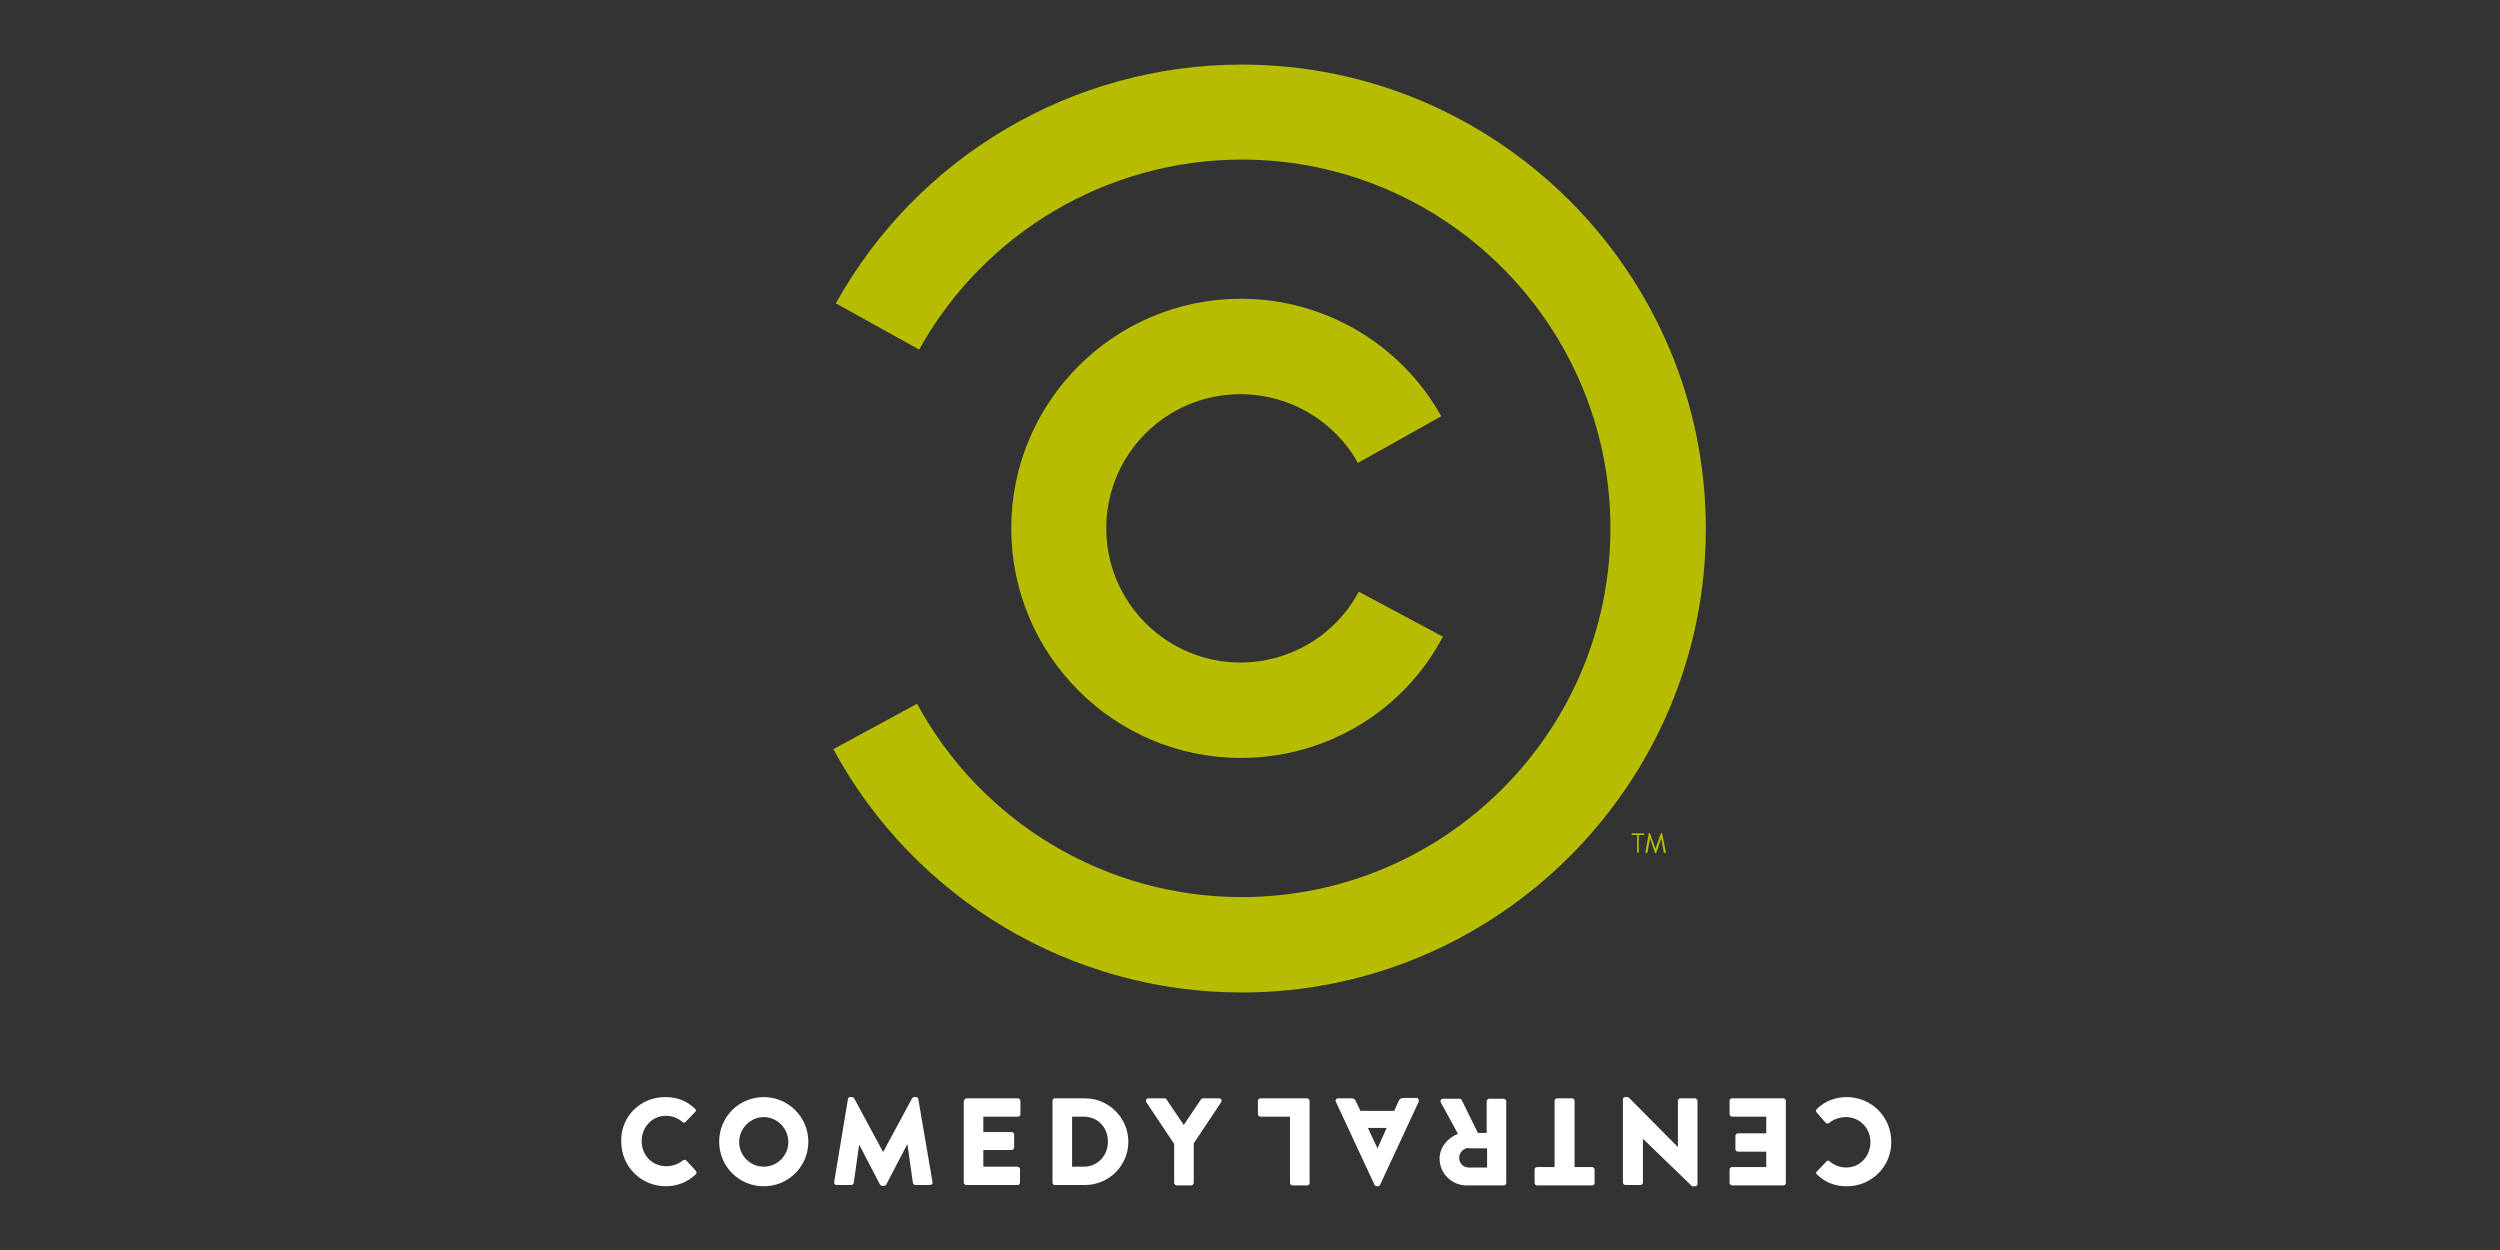 <?xml version="1.0" encoding="utf-8"?>
<!-- Generator: Adobe Illustrator 18.1.0, SVG Export Plug-In . SVG Version: 6.00 Build 0)  -->
<svg version="1.1" xmlns="http://www.w3.org/2000/svg" xmlns:xlink="http://www.w3.org/1999/xlink" x="0px" y="0px"
	 viewBox="0 0 600 300" enable-background="new 0 0 600 300" xml:space="preserve">
<rect x="0" y="0" width="600" height="300" fill="#333333" stroke="none"/>
<g id="tv_land_-_red" display="none">
	<g display="inline">
		<polygon fill="#DC4643" points="249.3,92 251.7,73.1 82.4,85.5 64.3,220.6 177.8,212.5 229,208.8 174.9,234.5 522.3,210.1 
			540,71.2 		"/>
		<polygon fill="#FFFFFF" points="177.8,212.5 174.9,234.5 229,208.8 		"/>
		<g>
			<g>
				<path fill="#FFFFFF" d="M247.7,206.5l13.6-97.2l22.5-1.6l-10.9,77.7l27.4-1.9l-2.7,19.4L247.7,206.5z"/>
				<path fill="#FFFFFF" d="M302.7,202.6l34.5-98.6l27.1-1.9l7.2,95.7l-22.7,1.6l-0.5-18.7l-17.6,1.2l-5.3,19.1L302.7,202.6z
					 M348.3,120.6l-0.3,0l-12.6,44l13-0.9L348.3,120.6z"/>
				<path fill="#FFFFFF" d="M403.3,141.6l-0.3,0.3l-5.5,54l-21.3,1.5l13.6-97.2l23.1-1.6l9.8,53.1l0.4,0l5.4-54.1l21.3-1.5
					l-13.6,97.2l-23,1.6L403.3,141.6z"/>
				<path fill="#FFFFFF" d="M443,192.7l13.6-97.2l24.4-1.7c8.2-0.6,18-1,24.6,2.8c8,4.6,8,13.9,6.7,23.3l-6,43.1
					c-1.5,9.7-5.4,17.1-12.5,21.7c-6.4,4.3-13.7,5.5-20.5,5.9L443,192.7z M467.9,173.6c14.9,0,15.9-6.3,17.3-19.2l4.4-31.7
					c1.5-11.4-2.1-11.8-13.1-11.3L467.9,173.6z"/>
			</g>
			<path fill="#FFFFFF" d="M98.2,103.3l58.2-4.1l-2.7,19.4l-18.1,1.3l-10.9,77.7l-22.5,1.6l10.9-77.7l-17.6,1.2L98.2,103.3z"/>
			<path fill="#FFFFFF" d="M168.4,194.5l-7.2-95.7l22.5-1.6l2,67.3l0.3,0l21-69l22.5-1.6l-34.5,98.6L168.4,194.5z"/>
		</g>
	</g>
</g>
<g id="tv_land_-_gold" display="none">
	<g display="inline">
		<polygon fill="#F6AF18" points="247.4,89.3 249.8,70.6 81.9,82.9 63.9,216.8 176.5,208.8 227.3,205.2 173.6,230.6 518.2,206.4 
			535.7,68.7 		"/>
		<g>
			<polygon fill="#FFFFFF" points="176.5,208.8 173.6,230.6 227.3,205.2 			"/>
			<g>
				<g>
					<path fill="#FFFFFF" d="M245.8,202.8l13.5-96.4l22.3-1.6L270.8,182l27.2-1.9l-2.7,19.3L245.8,202.8z"/>
					<path fill="#FFFFFF" d="M300.4,199l34.2-97.8l26.8-1.9l7.2,94.9l-22.5,1.6l-0.5-18.5l-17.5,1.2l-5.3,18.9L300.4,199z
						 M345.6,117.7l-0.3,0l-12.5,43.6l12.9-0.9L345.6,117.7z"/>
					<path fill="#FFFFFF" d="M400.1,138.5l-0.3,0.3l-5.5,53.6l-21.1,1.5l13.5-96.4l22.9-1.6l9.7,52.6l0.4,0l5.4-53.7l21.1-1.5
						l-13.5,96.4l-22.8,1.6L400.1,138.5z"/>
					<path fill="#FFFFFF" d="M439.5,189.1L453,92.8l24.2-1.7c8.1-0.6,17.8-1,24.4,2.7c7.9,4.5,8,13.8,6.7,23.1l-6,42.8
						c-1.5,9.6-5.4,16.9-12.4,21.5c-6.4,4.3-13.5,5.4-20.4,5.9L439.5,189.1z M464.2,170.2c14.8,0,15.8-6.2,17.2-19l4.4-31.5
						c1.5-11.3-2.1-11.7-13-11.2L464.2,170.2z"/>
				</g>
				<path fill="#FFFFFF" d="M97.6,100.5l57.7-4.1l-2.7,19.3l-18,1.3L123.8,194l-22.3,1.6l10.8-77.1l-17.5,1.2L97.6,100.5z"/>
				<path fill="#FFFFFF" d="M167.2,191l-7.2-94.9l22.3-1.6l1.9,66.8l0.3,0l20.8-68.4l22.3-1.6l-34.2,97.8L167.2,191z"/>
			</g>
		</g>
	</g>
</g>
<g id="tvland_-_seagreen" display="none">
	<g display="inline">
		<polygon fill="#67B9B1" points="249,88.6 251.3,69.9 83.4,82.3 65.4,216.3 178,208.2 228.8,204.6 175.1,230 519.8,205.8 
			537.3,68.1 		"/>
		<polygon fill="#FFFFFF" points="178,208.2 175.1,230 228.8,204.6 		"/>
		<g>
			<g>
				<path fill="#FFFFFF" d="M247.4,202.2l13.5-96.4l22.3-1.6l-10.8,77.1l27.2-1.9l-2.7,19.3L247.4,202.2z"/>
				<path fill="#FFFFFF" d="M302,198.4l34.2-97.9l26.8-1.9l7.2,94.9l-22.5,1.6l-0.5-18.5l-17.5,1.2l-5.3,19L302,198.4z M347.2,117.1
					l-0.3,0l-12.5,43.6l12.9-0.9L347.2,117.1z"/>
				<path fill="#FFFFFF" d="M401.7,137.9l-0.3,0.3l-5.5,53.6l-21.1,1.5l13.5-96.4l22.9-1.6l9.7,52.6l0.4,0l5.4-53.7l21.1-1.5
					L434.3,189l-22.8,1.6L401.7,137.9z"/>
				<path fill="#FFFFFF" d="M441.1,188.6l13.5-96.4l24.2-1.7c8.1-0.6,17.8-1,24.4,2.7c7.9,4.5,8,13.8,6.7,23.1l-6,42.8
					c-1.5,9.6-5.4,16.9-12.4,21.5c-6.4,4.3-13.5,5.4-20.4,5.9L441.1,188.6z M465.8,169.6c14.8,0,15.8-6.2,17.2-19l4.4-31.5
					c1.5-11.3-2.1-11.7-13-11.2L465.8,169.6z"/>
			</g>
			<path fill="#FFFFFF" d="M99.1,99.9l57.7-4.1l-2.7,19.3l-18,1.3l-10.8,77.1L103,195l10.8-77.1l-17.5,1.2L99.1,99.9z"/>
			<path fill="#FFFFFF" d="M168.8,190.4l-7.2-94.9l22.3-1.6l1.9,66.8l0.3,0l20.9-68.4l22.3-1.6L195,188.5L168.8,190.4z"/>
		</g>
	</g>
</g>
<g id="spike_-_white" display="none">
	<g display="inline">
		<polygon fill="#FFFFFF" points="520,102.8 522.9,102.8 522.9,111 525.1,111 525.1,102.8 528,102.8 528,100.8 520,100.9 		"/>
		<polygon fill="#FFFFFF" points="540.8,100.8 537.5,100.8 535.1,107.4 535.1,107.4 532.8,100.8 529.4,100.8 529.4,111 531.6,111 
			531.6,103.2 531.6,103.2 534.2,111 535.9,111 538.6,103.2 538.6,103.2 538.6,111 540.8,111 		"/>
		<path fill="#FFFFFF" d="M247.7,98.4c-10.8,0-18,3.6-21.5,6.4c-1.1,0.7-1.8,1.5-3.7,3.7v-7.5h-36.9v46.4
			c-3.5-20.1-20.2-26.2-27.4-28.5c-12.8-4.3-25-6-29.5-6.8c-3.5-0.6-11.2-2.1-14.5-4.1c-1.8-1.3-3.3-3.6-3.3-6
			c0-4.5,4.4-6.6,5.1-6.9c3.9-1.7,8.8-1.7,9.7-1.7c9.7,0,22.8,2.1,30.3,9.2c1.1,0.9,2,2.1,3.7,4.3l24.3-23.5
			c-2.7-2.8-4.9-5.1-8.4-7.6c-18.5-13.9-41.8-14.3-48.4-14.3c-5,0-39.3-0.4-52.5,24.4c-4.6,8.4-4.8,16.5-4.8,20.1
			c-0.2,14.4,7.2,23.3,11.2,26.8c6.2,5.6,15.8,10.1,33.6,13.7c11.6,2.4,19.8,3.6,24.4,5.2c3.8,1.3,5.3,3,6.2,4.9
			c0.2,0.6,0.9,1.7,0.9,3.2c0,6.6-8.1,10.1-19.6,10.1c-9,0-22.6-2.8-29.9-9.4c-1.8-1.5-3.5-3.6-6.2-8.1l-26.9,26
			c2.7,3.1,5.5,5.8,9.3,8.7c15.4,11.8,33.4,15,52.3,15c5.5,0,27.3,0.4,44-12.2c4.9-3.7,13.9-12.1,16.4-26.9V247l37.1-38.1v-18.9
			c1.1,2.1,3,4.1,4.3,5c2,1.4,3.8,2.6,5.9,3.4l55.7-58C286,117.4,273.7,98.4,247.7,98.4z M244.2,170.5c-3.1,1.8-5.7,2-7.3,2
			c-1.3,0-3.7,0-6.6-1.6c-7.3-4-7.9-13.5-7.9-20.7c0-7.4,0.4-16.8,8.1-20.9c2.9-1.6,5.9-1.8,7.3-1.8c1.8,0,6.8,0.7,10.1,5
			c3.7,4.9,4,12.3,4,18C251.9,157.4,251,166.4,244.2,170.5z"/>
		<polygon fill="#FFFFFF" points="326.5,100.3 288.7,139.9 288.7,198.2 326.5,198.2 		"/>
		<path fill="#FFFFFF" d="M307.6,100c10.4,0,18.9-8.6,18.9-19.3c0-10.7-8.5-19.3-18.9-19.3c-10.4,0-18.9,8.6-18.9,19.3
			C288.7,91.4,297.2,100,307.6,100z"/>
		<polygon fill="#FFFFFF" points="372.6,171 382.5,161.2 403,198.2 446.1,198.2 435,179.9 433.6,177.5 408.3,136.1 444.5,101.1 
			398.4,101.1 372.6,128.8 372.6,52.7 334.8,92 334.8,198.2 372.6,198.2 		"/>
		<path fill="#FFFFFF" d="M524.1,131.3c-1.9-6.3-5.3-12.4-9.7-17.3c-13.2-14.6-31.9-15.5-38-15.5c-5.1,0-23.2,0.9-36.3,13.7
			c-5.3,5.2-13.9,17.1-13.9,36.4c0,9.8,2.4,19.3,6.9,27.3l1.4,2.3c4.8,7.5,11.7,13.6,20.6,17.3c6.9,2.9,14.1,4,21.7,4
			c7.6,0,14.8-1.1,21.7-4C512,189.9,521,178.5,525,165h-32.7c-1.7,3.7-5.5,8.5-13.7,8.4l-0.1-0.1c-9.7,0.2-14.2-6.7-15.4-10.3
			c-0.9-2.9-0.9-7.2-0.9-7.2h64.6C526.8,147.4,526.6,139.5,524.1,131.3z M462.6,136.2c0.3-2,1.2-9.5,7.9-12.6
			c1.1-0.5,3.8-1.3,6.6-1.4c2.8,0,9.5,1.1,12,8.8c0.7,2.3,0.7,4.1,0.9,5.2H462.6z"/>
	</g>
</g>
<g id="vh1_-_blue" display="none">
	<g display="inline">
		<path fill="#39A7C2" d="M380.6,130.8c-1.7,0-3-1.4-3-3.1V76.1c0-1.7-1.4-3.1-3.1-3.1h-43c-1.7,0-3.1,1.4-3.1,3.1v51.7
			c0,1.7-1.4,3.1-3.1,3.1h-41.7c-1.7,0-3.1,1.4-3.1,3v43c0,1.7,1.4,3.1,3.1,3.1h41.7c1.7,0,3.1,1.4,3.1,3.1v51.7
			c0,1.7,1.4,3.1,3.1,3.1h43c1.7,0,3.1-1.4,3.1-3.1V183c0-1.7,1.4-3.1,3.1-3.1h41.7c1.7,0,3-1.4,3-3.1v-46.1H380.6z"/>
		<path fill="#62E6F3" d="M499.1,73H460c-2.3,0-4.2,0.8-5.6,1.8l-26.6,19.9c-1.4,0.9-2.5,2.7-2.5,4.8v17.4v13.9H450
			c1.7,0,3.1,1.4,3.1,3v100.8c0,1.7,1.4,3.1,3.1,3.1h43c1.7,0,3-1.4,3-3.1V76.1C502.2,74.4,500.8,73,499.1,73"/>
		<path fill="#62E6F3" d="M282.5,73h-93.9c-1.7,0-3.5,1.3-3.9,2.9l-25.6,83c-0.1,0.4-0.6,0.8-1.1,0.8c-0.5,0-0.9-0.3-1.1-0.8
			l-25.6-83c-0.5-1.6-2.3-2.9-4-2.9H81.8c-1.7,0-2.6,1.3-2,2.9l56.9,159c0.5,1.6,2.4,2.9,4.1,2.9h34.4c1.7,0,3.5-1.3,4.1-2.9
			l55-153.5c0.2-0.5,0.6-0.8,1.1-0.8c0.5,0,1.1,0.5,1.1,1v153.1c0,1.7,1.4,3.1,3.1,3.1h43c1.7,0,3.1-1.4,3.1-3.1V76.1
			C285.6,74.4,284.3,73,282.5,73"/>
	</g>
</g>
<g id="vh1_-_purple" display="none">
	<g display="inline">
		<path fill="#68009C" d="M402.6,121.9c-1.9,0-3.4-1.6-3.4-3.5V60.1c0-1.9-1.6-3.4-3.5-3.4h-48.6c-1.9,0-3.5,1.5-3.5,3.4v58.3
			c0,1.9-1.5,3.5-3.4,3.5h-47.1c-1.9,0-3.5,1.6-3.5,3.4v48.6c0,1.9,1.6,3.5,3.5,3.5h47.1c1.9,0,3.4,1.5,3.4,3.5v58.3
			c0,1.9,1.6,3.5,3.5,3.5h48.5c1.9,0,3.5-1.6,3.5-3.5v-58.3c0-1.9,1.5-3.5,3.5-3.5h47.1c1.9,0,3.4-1.5,3.4-3.5v-52H402.6z"/>
		<path fill="#8B00C3" d="M536.4,56.7h-44.2c-2.6,0-4.7,0.9-6.3,2l-30,22.5c-1.5,1.1-2.8,3-2.8,5.4v19.6v15.7h27.8
			c1.9,0,3.5,1.6,3.5,3.4v113.8c0,1.9,1.6,3.5,3.5,3.5h48.6c1.9,0,3.4-1.6,3.4-3.5V60.1C539.9,58.2,538.3,56.7,536.4,56.7"/>
		<path fill="#8B00C3" d="M292,56.7H186c-1.9,0-3.9,1.5-4.5,3.3l-28.9,93.7c-0.2,0.5-0.6,0.8-1.2,0.8c-0.5,0-1-0.4-1.2-0.8
			l-28.9-93.7c-0.6-1.8-2.6-3.3-4.5-3.3H65.4c-1.9,0-2.9,1.5-2.3,3.2l64.2,179.5c0.6,1.8,2.7,3.3,4.6,3.3h38.8c1.9,0,4-1.5,4.6-3.3
			l62-173.3c0.2-0.5,0.7-0.9,1.2-0.9c0.6,0,1.3,0.6,1.3,1.2v172.8c0,1.9,1.5,3.5,3.5,3.5H292c1.9,0,3.5-1.6,3.5-3.5V60.1
			C295.4,58.2,293.9,56.7,292,56.7"/>
	</g>
</g>
<g id="vh1_-_green" display="none">
	<g display="inline">
		<path fill="#30B317" d="M398.5,122.7c-1.8,0-3.3-1.5-3.3-3.3V63.1c0-1.8-1.5-3.3-3.3-3.3H345c-1.8,0-3.3,1.5-3.3,3.3v56.3
			c0,1.8-1.5,3.3-3.3,3.3h-45.5c-1.8,0-3.3,1.5-3.3,3.3v46.9c0,1.9,1.5,3.3,3.3,3.3h45.5c1.9,0,3.3,1.5,3.3,3.4V236
			c0,1.8,1.5,3.3,3.3,3.3h46.8c1.9,0,3.4-1.5,3.4-3.3v-56.3c0-1.9,1.5-3.4,3.3-3.4H444c1.8,0,3.3-1.5,3.3-3.3v-50.2H398.5z"/>
		<path fill="#2AE130" d="M527.7,59.7h-42.6c-2.6,0-4.6,0.8-6.1,1.9l-29,21.7c-1.5,1-2.7,2.9-2.7,5.2v18.9v15.2h26.8
			c1.8,0,3.3,1.5,3.3,3.3V236c0,1.8,1.5,3.3,3.4,3.3h46.9c1.8,0,3.3-1.5,3.3-3.3V63.1C531,61.2,529.5,59.7,527.7,59.7"/>
		<path fill="#2AE130" d="M291.6,59.7H189.3c-1.8,0-3.8,1.4-4.3,3.2L157,153.3c-0.2,0.5-0.6,0.8-1.2,0.8c-0.5,0-1-0.3-1.2-0.8
			l-27.9-90.4c-0.5-1.7-2.5-3.2-4.3-3.2H72.9c-1.8,0-2.8,1.4-2.2,3.1l62,173.3c0.6,1.7,2.6,3.2,4.5,3.2h37.5c1.8,0,3.9-1.4,4.4-3.2
			L239,68.8c0.2-0.5,0.6-0.9,1.2-0.9c0.6,0,1.2,0.6,1.2,1.1V236c0,1.8,1.5,3.3,3.4,3.3h46.9c1.9,0,3.3-1.5,3.3-3.3V63.1
			C295,61.2,293.5,59.7,291.6,59.7"/>
	</g>
</g>
<g id="comedy_-_pink" display="none">
	<path display="inline" fill="#F95C52" d="M296.6,228.7c-36.7,0-70.3-20-87.8-52.3l18-9.8c13.9,25.6,40.6,41.6,69.8,41.6
		c43.7,0,79.3-35.6,79.3-79.3c0-43.7-35.6-79.3-79.3-79.3c-28.8,0-55.3,15.6-69.3,40.8l-17.9-10c17.6-31.7,51.1-51.4,87.3-51.4
		c55,0,99.8,44.8,99.8,99.8C396.4,183.9,351.6,228.7,296.6,228.7"/>
	<path display="inline" fill="#F95C52" d="M296.4,178.2c-27.2,0-49.3-22.1-49.3-49.4c0-27.2,22.1-49.4,49.3-49.4
		c17.9,0,34.4,9.7,43.1,25.3l-17.9,10c-5.1-9.1-14.8-14.8-25.2-14.8c-15.9,0-28.8,12.9-28.8,28.9c0,15.9,12.9,28.9,28.8,28.9
		c10.7,0,20.4-5.8,25.4-15.2l18.1,9.7C331.3,168.3,314.6,178.2,296.4,178.2"/>
	<path display="inline" fill="#FFFFFF" d="M172.6,251.2c2.7,0,4.6,0.8,6.4,2.5c0.2,0.2,0.2,0.5,0,0.7l-2.1,2.2
		c-0.2,0.2-0.5,0.2-0.7,0c-1-0.9-2.3-1.4-3.6-1.4c-3,0-5.2,2.5-5.2,5.5c0,2.9,2.2,5.4,5.2,5.4c1.2,0,2.6-0.5,3.6-1.3
		c0.2-0.2,0.5-0.2,0.7,0l2.1,2.2c0.2,0.2,0.2,0.5,0,0.7c-1.8,1.8-4.1,2.6-6.5,2.6c-5.3,0-9.6-4.2-9.6-9.6
		C163,255.5,167.3,251.2,172.6,251.2"/>
	<path display="inline" fill="#FFFFFF" d="M193.8,251.2c5.3,0,9.6,4.3,9.6,9.6c0,5.3-4.3,9.6-9.6,9.6c-5.3,0-9.5-4.2-9.5-9.6
		C184.3,255.5,188.5,251.2,193.8,251.2 M193.8,266.1c2.9,0,5.3-2.4,5.3-5.3c0-2.9-2.4-5.3-5.3-5.3c-2.9,0-5.3,2.4-5.3,5.3
		C188.5,263.7,190.9,266.1,193.8,266.1"/>
	<path display="inline" fill="#FFFFFF" d="M211.9,251.6c0-0.2,0.3-0.4,0.5-0.4h0.4c0.1,0,0.4,0.1,0.4,0.3l6.2,11.5h0.1l6.2-11.5
		c0.1-0.2,0.3-0.3,0.4-0.3h0.4c0.2,0,0.5,0.2,0.5,0.4l3,17.9c0.1,0.4-0.2,0.6-0.5,0.6h-3.1c-0.2,0-0.5-0.2-0.5-0.4l-1.2-8.2h0
		l-4.5,8.6c-0.1,0.2-0.3,0.3-0.5,0.3h-0.5c-0.2,0-0.4-0.1-0.5-0.3l-4.5-8.6h0l-1.2,8.2c0,0.2-0.2,0.4-0.5,0.4h-3.1
		c-0.3,0-0.6-0.2-0.5-0.6L211.9,251.6z"/>
	<path display="inline" fill="#FFFFFF" d="M236.9,252c0-0.3,0.2-0.5,0.5-0.5h11c0.3,0,0.5,0.2,0.5,0.5v2.9c0,0.3-0.2,0.5-0.5,0.5
		H241v3.3h6.1c0.3,0,0.5,0.2,0.5,0.5v2.9c0,0.3-0.2,0.5-0.5,0.5H241v3.6h7.4c0.3,0,0.5,0.2,0.5,0.5v2.9c0,0.3-0.2,0.5-0.5,0.5h-11
		c-0.3,0-0.5-0.2-0.5-0.5V252z"/>
	<path display="inline" fill="#FFFFFF" d="M255.9,252c0-0.3,0.2-0.5,0.5-0.5h6.5c5.1,0,9.3,4.2,9.3,9.3c0,5.2-4.2,9.3-9.3,9.3h-6.5
		c-0.3,0-0.5-0.2-0.5-0.5V252z M262.6,266.1c3,0,5.2-2.4,5.2-5.4c0-3-2.2-5.4-5.2-5.4h-2.5v10.8H262.6z"/>
	<path display="inline" fill="#FFFFFF" d="M282,261.1l-5.9-8.9c-0.2-0.4,0-0.8,0.4-0.8h3.5c0.2,0,0.3,0.1,0.4,0.2l3.7,5.5l3.7-5.5
		c0.1-0.1,0.2-0.2,0.4-0.2h3.5c0.4,0,0.6,0.4,0.4,0.8l-6,8.9v8.5c0,0.3-0.2,0.5-0.5,0.5h-3.2c-0.3,0-0.5-0.2-0.5-0.5V261.1z"/>
	<path display="inline" fill="#FFFFFF" d="M426.7,270.3c-2.7,0-4.6-0.8-6.4-2.5c-0.2-0.2-0.2-0.5,0-0.7l2.1-2.2
		c0.2-0.2,0.5-0.2,0.7,0c1,0.9,2.3,1.4,3.6,1.4c3,0,5.2-2.5,5.2-5.5c0-3-2.2-5.4-5.2-5.4c-1.3,0-2.6,0.4-3.6,1.3
		c-0.2,0.2-0.5,0.2-0.7,0l-2.1-2.2c-0.2-0.2-0.2-0.5,0-0.7c1.8-1.7,4.1-2.6,6.5-2.6c5.3,0,9.6,4.2,9.6,9.6
		C436.3,266.1,432,270.3,426.7,270.3"/>
	<path display="inline" fill="#FFFFFF" d="M413.6,269.6c0,0.3-0.2,0.5-0.5,0.5h-11c-0.3,0-0.5-0.2-0.5-0.5v-2.9
		c0-0.3,0.2-0.5,0.5-0.5h7.4v-3.3h-6.1c-0.3,0-0.5-0.2-0.5-0.5v-2.9c0-0.3,0.2-0.5,0.5-0.5h6.1v-3.6h-7.4c-0.3,0-0.5-0.2-0.5-0.5
		V252c0-0.3,0.2-0.5,0.5-0.5h11c0.3,0,0.5,0.2,0.5,0.5V269.6z"/>
	<path display="inline" fill="#FFFFFF" d="M394.6,269.9c0,0.3-0.2,0.5-0.5,0.5h-0.7l-10.6-10.2h0v9.4c0,0.3-0.2,0.5-0.5,0.5h-3.2
		c-0.3,0-0.5-0.2-0.5-0.5v-17.9c0-0.3,0.2-0.5,0.5-0.5h0.4c0.1,0,0.3,0.1,0.3,0.1l10.5,10.6h0v-9.9c0-0.3,0.2-0.5,0.5-0.5h3.2
		c0.3,0,0.5,0.2,0.5,0.5L394.6,269.9z"/>
	<path display="inline" fill="#FFFFFF" d="M368.1,266.2h3.8c0.3,0,0.5,0.2,0.5,0.5v2.9c0,0.3-0.2,0.5-0.5,0.5h-11.8
		c-0.3,0-0.5-0.2-0.5-0.5v-2.9c0-0.3,0.2-0.5,0.5-0.5h3.8V252c0-0.3,0.2-0.5,0.5-0.5h3.2c0.3,0,0.5,0.2,0.5,0.5V266.2z"/>
	<path display="inline" fill="#FFFFFF" d="M353.5,269.6c0,0.3-0.2,0.5-0.5,0.5h-8c-3.2,0-5.8-2.6-5.8-5.7c0-2.4,1.6-4.4,3.9-5.3
		l-3.6-6.7c-0.2-0.4,0-0.8,0.5-0.8h3.5c0.2,0,0.4,0.1,0.4,0.2l3.5,7.1h1.8V252c0-0.3,0.2-0.5,0.5-0.5h3.2c0.3,0,0.5,0.2,0.5,0.5
		V269.6z M345.4,262.1c-1.1,0-2,1-2,2.1c0,1.1,0.9,2,2,2h3.9v-4.2H345.4z"/>
	<path display="inline" fill="#FFFFFF" d="M334.6,252.1l-8.3,17.9c-0.1,0.2-0.3,0.3-0.5,0.3h-0.3c-0.2,0-0.4-0.1-0.5-0.3l-8.3-17.9
		c-0.2-0.4,0.1-0.7,0.5-0.7h2.9c0.5,0,0.7,0.2,0.9,0.7l1,2.1h7.2l1-2.1c0.1-0.3,0.4-0.6,1-0.6h2.9
		C334.6,251.5,334.8,251.8,334.6,252.1 M323.7,257.8l2,4.4h0l2-4.4H323.7z"/>
	<path display="inline" fill="#FFFFFF" d="M311.2,269.6c0,0.3-0.2,0.5-0.5,0.5h-3.2c-0.3,0-0.5-0.2-0.5-0.5v-14.2h-6.3
		c-0.3,0-0.5-0.2-0.5-0.5V252c0-0.3,0.2-0.5,0.5-0.5h10c0.3,0,0.5,0.2,0.5,0.5V269.6z"/>
	<path display="inline" fill="#F95C52" d="M381.6,198.5c0,0.1,0.1,0.1,0.1,0.1h0.2c0.1,0,0.1-0.1,0.1-0.1v-3.7h1
		c0.1,0,0.1-0.1,0.1-0.1v-0.2c0-0.1,0-0.1-0.1-0.1h-2.5c-0.1,0-0.1,0.1-0.1,0.1v0.2c0,0.1,0,0.1,0.1,0.1h1V198.5z M383.4,198.5
		c0,0.1,0,0.1,0.1,0.1h0.2c0,0,0.1,0,0.1-0.1l0.5-3.1h0l1.1,3.1c0,0,0.1,0.1,0.1,0.1h0.1c0,0,0.1,0,0.1-0.1l1.1-3.1h0l0.5,3.1
		c0,0,0.1,0.1,0.1,0.1h0.2c0.1,0,0.1-0.1,0.1-0.1l-0.8-4c0-0.1-0.1-0.1-0.1-0.1H387c0,0-0.1,0-0.1,0.1l-1.2,3.3h0l-1.2-3.3
		c0,0-0.1-0.1-0.1-0.1h-0.1c0,0-0.1,0-0.1,0.1L383.4,198.5z"/>
</g>
<g id="comedy_-_yellow">
	<path fill="#B6BD00" d="M298,238.2c-40.9,0-78.5-22.4-98-58.4l20.1-10.9c15.5,28.6,45.4,46.4,77.9,46.4c48.8,0,88.5-39.7,88.5-88.5
		c0-48.8-39.7-88.5-88.5-88.5c-32.1,0-61.8,17.5-77.4,45.6l-20-11.1c19.7-35.4,57-57.3,97.4-57.3c61.4,0,111.4,50,111.4,111.4
		C409.4,188.2,359.4,238.2,298,238.2"/>
	<path fill="#B6BD00" d="M297.8,181.9c-30.4,0-55.1-24.7-55.1-55.1c0-30.4,24.7-55.1,55.1-55.1c20,0,38.4,10.8,48.1,28.2l-20,11.2
		c-5.7-10.2-16.5-16.5-28.2-16.5c-17.8,0-32.2,14.4-32.2,32.2c0,17.8,14.5,32.2,32.2,32.2c11.9,0,22.8-6.5,28.4-17l20.2,10.8
		C336.8,170.8,318.2,181.9,297.8,181.9"/>
	<path fill="#FFFFFF" d="M159.6,263.3c3,0,5.2,0.9,7.2,2.8c0.3,0.2,0.3,0.6,0,0.8l-2.3,2.4c-0.2,0.2-0.5,0.2-0.7,0
		c-1.1-1-2.5-1.5-4-1.5c-3.4,0-5.8,2.8-5.8,6.1c0,3.3,2.5,6,5.9,6c1.4,0,2.9-0.5,4-1.4c0.2-0.2,0.6-0.2,0.8,0l2.3,2.5
		c0.2,0.2,0.2,0.6,0,0.8c-2,2-4.6,2.9-7.2,2.9c-5.9,0-10.7-4.7-10.7-10.7C148.9,268.1,153.6,263.3,159.6,263.3"/>
	<path fill="#FFFFFF" d="M183.3,263.3c5.9,0,10.7,4.8,10.7,10.7c0,5.9-4.7,10.7-10.7,10.7c-5.9,0-10.7-4.7-10.7-10.7
		C172.6,268.1,177.3,263.3,183.3,263.3 M183.3,280c3.3,0,5.9-2.7,5.9-5.9c0-3.3-2.7-6-5.9-6c-3.2,0-5.9,2.7-5.9,6
		C177.4,277.3,180,280,183.3,280"/>
	<path fill="#FFFFFF" d="M203.5,263.8c0-0.3,0.3-0.5,0.5-0.5h0.5c0.1,0,0.4,0.1,0.5,0.3l6.9,12.8h0.1l6.9-12.8
		c0.1-0.2,0.4-0.3,0.5-0.3h0.5c0.2,0,0.5,0.2,0.5,0.5l3.4,19.9c0.1,0.4-0.2,0.7-0.6,0.7h-3.5c-0.3,0-0.5-0.2-0.6-0.5l-1.3-9.2h-0.1
		l-5,9.6c-0.1,0.2-0.4,0.3-0.5,0.3h-0.5c-0.2,0-0.4-0.2-0.5-0.3l-5-9.6h0l-1.3,9.2c0,0.2-0.3,0.5-0.6,0.5h-3.5
		c-0.4,0-0.6-0.3-0.6-0.7L203.5,263.8z"/>
	<path fill="#FFFFFF" d="M231.4,264.2c0-0.3,0.2-0.6,0.6-0.6h12.3c0.3,0,0.6,0.3,0.6,0.6v3.2c0,0.3-0.2,0.6-0.6,0.6H236v3.7h6.8
		c0.3,0,0.6,0.3,0.6,0.5v3.2c0,0.3-0.3,0.6-0.6,0.6H236v4h8.2c0.3,0,0.6,0.3,0.6,0.6v3.2c0,0.3-0.2,0.6-0.6,0.6h-12.3
		c-0.3,0-0.6-0.3-0.6-0.6V264.2z"/>
	<path fill="#FFFFFF" d="M252.6,264.2c0-0.3,0.2-0.6,0.5-0.6h7.3c5.7,0,10.4,4.7,10.4,10.4c0,5.8-4.7,10.4-10.4,10.4h-7.3
		c-0.3,0-0.5-0.3-0.5-0.6V264.2z M260.1,280c3.4,0,5.8-2.7,5.8-6c0-3.4-2.4-6-5.8-6h-2.8v12H260.1z"/>
	<path fill="#FFFFFF" d="M281.7,274.4l-6.6-9.9c-0.2-0.4,0-0.9,0.5-0.9h3.9c0.2,0,0.4,0.1,0.5,0.3l4.1,6.1l4.1-6.1
		c0.1-0.1,0.2-0.3,0.5-0.3h3.9c0.5,0,0.7,0.5,0.5,0.9l-6.6,9.9v9.5c0,0.3-0.3,0.6-0.6,0.6h-3.5c-0.3,0-0.6-0.3-0.6-0.6V274.4z"/>
	<path fill="#FFFFFF" d="M443.3,284.7c-3,0-5.2-0.9-7.2-2.8c-0.3-0.2-0.3-0.6,0-0.8l2.3-2.4c0.2-0.2,0.5-0.2,0.7,0
		c1.1,1,2.6,1.5,4,1.5c3.4,0,5.8-2.8,5.8-6.1c0-3.3-2.5-6-5.9-6c-1.4,0-2.9,0.5-4,1.4c-0.2,0.2-0.6,0.2-0.8,0L436,267
		c-0.2-0.2-0.2-0.6,0-0.8c2-2,4.6-2.9,7.2-2.9c5.9,0,10.7,4.7,10.7,10.7C454,279.9,449.2,284.7,443.3,284.7"/>
	<path fill="#FFFFFF" d="M428.6,283.9c0,0.3-0.2,0.6-0.6,0.6h-12.3c-0.3,0-0.6-0.3-0.6-0.6v-3.2c0-0.3,0.2-0.6,0.6-0.6h8.2v-3.7
		h-6.8c-0.3,0-0.6-0.3-0.6-0.6v-3.2c0-0.3,0.3-0.6,0.6-0.6h6.8v-4h-8.2c-0.3,0-0.6-0.3-0.6-0.6v-3.2c0-0.3,0.2-0.6,0.6-0.6h12.3
		c0.3,0,0.6,0.3,0.6,0.6V283.9z"/>
	<path fill="#FFFFFF" d="M407.4,284.2c0,0.3-0.3,0.5-0.6,0.5h-0.7l-11.8-11.4h0v10.5c0,0.3-0.2,0.6-0.6,0.6h-3.6
		c-0.3,0-0.6-0.3-0.6-0.6v-20c0-0.3,0.3-0.5,0.6-0.5h0.5c0.1,0,0.3,0.1,0.4,0.2l11.7,11.8h0v-11.1c0-0.3,0.2-0.6,0.6-0.6h3.5
		c0.3,0,0.6,0.3,0.6,0.6L407.4,284.2z"/>
	<path fill="#FFFFFF" d="M377.9,280.1h4.2c0.3,0,0.6,0.3,0.6,0.6v3.2c0,0.3-0.2,0.6-0.6,0.6h-13.2c-0.3,0-0.6-0.3-0.6-0.6v-3.2
		c0-0.3,0.2-0.6,0.6-0.6h4.2v-15.9c0-0.3,0.3-0.6,0.6-0.6h3.6c0.3,0,0.6,0.3,0.6,0.6V280.1z"/>
	<path fill="#FFFFFF" d="M361.5,283.9c0,0.3-0.2,0.6-0.6,0.6h-8.9c-3.6,0-6.5-2.9-6.5-6.4c0-2.7,1.8-4.9,4.4-6l-4.1-7.5
		c-0.2-0.4,0-0.9,0.5-0.9h4c0.2,0,0.4,0.1,0.5,0.3l3.9,7.9h2.1v-7.6c0-0.3,0.3-0.6,0.6-0.6h3.5c0.3,0,0.6,0.3,0.6,0.6V283.9z
		 M352.5,275.5c-1.2,0-2.3,1.1-2.3,2.4c0,1.3,1,2.3,2.3,2.3h4.4v-4.6H352.5z"/>
	<path fill="#FFFFFF" d="M340.5,264.4l-9.3,20c-0.1,0.2-0.3,0.3-0.5,0.3h-0.3c-0.2,0-0.4-0.2-0.5-0.3l-9.3-20
		c-0.2-0.4,0.1-0.8,0.5-0.8h3.3c0.5,0,0.8,0.2,1,0.7l1.1,2.3h8.1l1.1-2.4c0.2-0.4,0.5-0.7,1.1-0.7h3.3
		C340.4,263.6,340.6,264,340.5,264.4 M328.3,270.7l2.3,4.9h0l2.2-4.9H328.3z"/>
	<path fill="#FFFFFF" d="M314.3,283.9c0,0.3-0.2,0.6-0.6,0.6h-3.5c-0.3,0-0.6-0.3-0.6-0.6V268h-7.1c-0.3,0-0.6-0.3-0.6-0.6v-3.2
		c0-0.3,0.2-0.6,0.6-0.6h11.2c0.3,0,0.6,0.3,0.6,0.6V283.9z"/>
	<path fill="#B6BD00" d="M392.8,204.5c0,0.1,0.1,0.1,0.1,0.1h0.3c0.1,0,0.1-0.1,0.1-0.1v-4.1h1.2c0.1,0,0.1-0.1,0.1-0.1v-0.2
		c0-0.1-0.1-0.1-0.1-0.1h-2.8c-0.1,0-0.1,0.1-0.1,0.1v0.2c0,0.1,0,0.1,0.1,0.1h1.2V204.5z M394.9,204.5c0,0.1,0,0.2,0.1,0.2h0.3
		c0.1,0,0.1,0,0.1-0.1l0.6-3.4h0l1.2,3.5c0,0,0.1,0.1,0.1,0.1h0.1c0,0,0.1,0,0.1-0.1l1.2-3.5h0l0.6,3.4c0,0,0.1,0.1,0.1,0.1h0.3
		c0.1,0,0.1-0.1,0.1-0.2l-0.9-4.5c0-0.1-0.1-0.1-0.1-0.1h-0.1c0,0-0.1,0-0.1,0.1l-1.3,3.7h0l-1.3-3.7c0,0-0.1-0.1-0.1-0.1h-0.1
		c0,0-0.1,0-0.1,0.1L394.9,204.5z"/>
</g>
<g id="bet_-_white" display="none">
	<path display="inline" fill="#FFFFFF" d="M541.9,124h-60.5l-18.6-58.6L444.2,124h-60.6l49.1,35.1l-18.8,57.1l48.9-35.4l48.9,35.4
		l-18.8-57.1L541.9,124z M440.3,65.3H258.8c-16.5,0-26.5,2.3-34.7,7.2C217.4,76.8,211,82.7,206,90c-3.4,4.8-6.2,9.8-8.3,15.1
		c0-0.1,0-0.1,0-0.2c0-19.7-12.7-35.6-30.6-38.3c-4.8-0.7-12.7-1.4-18.6-1.4H63.2v151.1h83.6c21.7,0,31.3-2.5,39.4-10
		c7.5-6.8,11.3-17.4,11.3-29.9c0-0.3,0-0.7,0-1c6.2,17.7,17.3,30.5,31.7,35.7c10.2,3.6,23.3,5.2,42.1,5.2H306v-38.8h-25.1
		c-30.2-0.1-40.1,2.7-45.3-19.3H306v-34.1l-70.5,0c0,0,3.5-20,24.4-20c6.2,0,10.3,0,21.2,0h48.2v112.3h43.8V104.1h55.1L440.3,65.3z
		 M100.2,104.2h47.3c11.7,0,11.1,9.8,11.1,9.8c0,10.3-11.2,9.8-11.2,9.8h-47.3V104.2z M158.8,167.8c0,10.3-11.2,9.8-11.2,9.8h-47.3
		V158h47.3C159.4,158,158.8,167.8,158.8,167.8z M175.7,140.9c7-2.9,13-8.8,16.9-16.2c-0.6,4.6-0.9,9.5-0.9,14.8
		c0,5.9,0.4,11.5,1.2,16.9C189.3,149.8,183.6,144.5,175.7,140.9z"/>
</g>
<g id="cmt_-_dkblue" display="none">
	<g display="inline">
		<g>
			<g>
				<g>
					<path fill="#0076A2" d="M383.6,68.3v16.3l-1.1,0.3c0,0-4.2,1.2-4.4,1.2c-4.5,0.8-7.2,7.4-7.2,17.6V194
						c0,11.2,2.3,16.7,7.6,17.6l5.4,1.5v16.3h-60.4v-16.4l1.2-0.3c0,0,5.8-1.2,5.8-1.2c5.3-1.1,7.5-6.4,7.5-17.6c0,0,0-69.7,0-82.6
						c-4.4,12.8-40.3,117.9-40.3,117.9H289c0,0-35.4-104.9-39.8-117.8c0,13,0,82.5,0,82.5c0,11.2,2.3,16.5,7.5,17.6l7.1,1.4v16.4
						h-47.6v-16.3l1.1-0.3c0,0,4.4-1.2,4.5-1.2c5-0.9,7.2-6.3,7.2-17.6v-90.3c0-10.2-2.7-16.8-7.4-17.6l-5.5-1.5V68.3h58.6
						c0,0,24.6,73.7,27.3,81.7c2.6-8,26.1-81.7,26.1-81.7H383.6z"/>
					<path fill="#0076A2" d="M146.3,66.6c8,0,15.1,1.5,22.2,4.7c4.6,2.3,9.4,3.9,12,3.9c1.2,0,2.7,0,2.7-6.1v-1.5h21.1v52.5H174
						v-1.5c0-23.5-3.1-33.3-22.4-33.3c-15.6,0-22.8,7.9-22.8,25v71.2c0,9.4,2.1,31.2,21.3,31.2c16.6,0,24-10.6,24-34.3v-1.5h30.4
						v1.5c0,24.3-14.5,52.7-55.2,52.7c-43.8,0-59.4-33-59.4-61.2v-47.3C89.9,95.4,112.5,66.6,146.3,66.6z"/>
					<path fill="#0076A2" d="M510.1,68.3V120h-18.7v-3.6c0-13.6-3.6-28.1-13.9-28.1c-6.4,0-9.6,7.1-9.6,21.6V194
						c0,11.4,2.3,16.6,7.7,17.6l0.1,0l5.2,1.5v16.3h-59v-16.3l1.1-0.3c0,0,4.4-1.2,4.5-1.2c5.2-0.9,7.5-6.3,7.5-17.6v-84.1
						c0-14.6-3.1-21.6-9.6-21.6c-10.2,0-13.9,14.5-13.9,28.1v3.6h-18.7V68.3H510.1z"/>
				</g>
			</g>
		</g>
	</g>
</g>
<g id="cmt_-_ltbrown" display="none">
	<g display="inline">
		<g>
			<g>
				<g>
					<path fill="#A39382" d="M381.2,72.7v15.5l-1.1,0.3c0,0-4,1.1-4.2,1.2c-4.3,0.8-6.9,7-6.9,16.8v86c0,10.7,2.2,15.9,7.3,16.8
						l5.1,1.4v15.5H324v-15.6l1.2-0.2c0,0,5.6-1.1,5.5-1.1c5-1.1,7.2-6.1,7.2-16.8c0,0,0-66.4,0-78.6
						c-4.2,12.2-38.3,112.2-38.3,112.2h-8.4c0,0-33.7-99.8-37.9-112.1c0,12.4,0,78.6,0,78.6c0,10.7,2.2,15.7,7.2,16.8l6.7,1.4v15.6
						h-45.3v-15.6l1.1-0.3c0,0,4.2-1.1,4.3-1.2c4.8-0.9,6.9-6,6.9-16.7v-86c0-9.7-2.6-16-7-16.8l-5.3-1.4V72.7h55.8
						c0,0,23.4,70.2,26,77.8c2.4-7.7,24.8-77.8,24.8-77.8H381.2z"/>
					<path fill="#A39382" d="M155.3,71.2c7.6,0,14.3,1.4,21.1,4.5c4.4,2.2,9,3.7,11.5,3.7c1.1,0,2.6,0,2.6-5.8v-1.5h20.1v50h-28.9
						v-1.5c0-22.4-3-31.7-21.4-31.7c-14.8,0-21.7,7.6-21.7,23.8v67.8c0,8.9,2,29.7,20.3,29.7c15.8,0,22.8-10.1,22.8-32.7V176h28.9
						v1.4c0,23.1-13.8,50.1-52.5,50.1c-41.7,0-56.5-31.4-56.5-58.3v-45C101.6,98.6,123.2,71.2,155.3,71.2z"/>
					<path fill="#A39382" d="M501.7,72.7V122h-17.8v-3.4c0-12.9-3.5-26.7-13.2-26.7c-6.1,0-9.1,6.7-9.1,20.6v80.1
						c0,10.8,2.2,15.8,7.4,16.7l0.1,0l5,1.5v15.5h-56.2v-15.6l1.1-0.3c0,0,4.2-1.1,4.3-1.2c4.9-0.9,7.1-6,7.1-16.7v-80.1
						c0-13.9-3-20.6-9.1-20.6c-9.7,0-13.2,13.8-13.2,26.7v3.4h-17.8V72.7H501.7z"/>
				</g>
			</g>
		</g>
	</g>
</g>
<g id="centric_-_color" display="none">
	<g display="inline">
		<g>
			<g>
				<path fill="#FFFFFF" d="M320.9,236.7v-16.3h-8.5v43.9c0,6,1.5,10.9,4.5,14.3c3,3.5,7.4,5.2,13,5.2c5,0,7.6-0.1,7.6-0.1v-7.3
					c0,0-5.1,0-5.5,0c-3.7,0-6.4-1-8.3-3c-1.9-2-2.8-5-2.8-9v-20.7h16.6v-6.9H320.9z"/>
			</g>
			<rect x="376.2" y="235.6" fill="#FFFFFF" width="8.5" height="48"/>
			<path fill="#FFFFFF" d="M380.4,220.4c-2.3,0-4.2,1.9-4.2,4.2s1.9,4.2,4.2,4.2c2.3,0,4.2-1.9,4.2-4.2S382.7,220.4,380.4,220.4z"/>
			<path fill="#FFFFFF" d="M201,273.7c-3.1,2.6-7.1,4.2-11.4,4.2c-9.8,0-17.7-7.9-17.7-17.7c0-9.8,7.9-17.7,17.7-17.7
				c4.4,0,8.3,1.6,11.4,4.2l5-5c-4.4-3.9-10.1-6.2-16.4-6.2c-13.7,0-24.8,11.1-24.8,24.8c0,13.7,11.1,24.8,24.8,24.8
				c6.3,0,12.1-2.4,16.4-6.2L201,273.7z"/>
			<path fill="#FFFFFF" d="M428,273.7c-3.1,2.6-7.1,4.2-11.4,4.2c-9.8,0-17.7-7.9-17.7-17.7c0-9.8,8-17.7,17.7-17.7
				c4.4,0,8.3,1.6,11.4,4.2l5-5c-4.4-3.9-10.1-6.2-16.4-6.2c-13.7,0-24.8,11.1-24.8,24.8c0,13.7,11.1,24.8,24.8,24.8
				c6.3,0,12.1-2.4,16.4-6.2L428,273.7z"/>
			<path fill="#FFFFFF" d="M245.8,271.9c-3,3.6-8.3,5.9-13.2,5.9c-8.3,0-15.1-6.5-16.4-15h40.2c0.1-0.9,0.2-1.8,0.2-2.7
				c0-13.7-10.7-24.8-24-24.8c-13.2,0-24,11.1-24,24.8c0,13.7,10.7,24.8,24,24.8c9.1,0,17.8-5.3,21.9-13H245.8z M232.7,242.4
				c8.1,0,14.8,6.2,16.3,14.4h-32.5C217.9,248.6,224.6,242.4,232.7,242.4z"/>
			<path fill="#FFFFFF" d="M232.7,260.2"/>
			<path fill="#FFFFFF" d="M299.9,240.8c-3.2-3.6-7.6-5.5-12.9-5.5c-0.2,0-0.5,0-0.7,0c-8.7,0-14.4,5.6-15.1,8.3c0-1.7,0-4.4,0-4.4
				v-2.6h-7.9v46.9h8.5h0.1v-27.8c0-3.5,1.2-6.7,3.5-9c2.3-2.4,5.5-3.7,9-3.7c5.8,0,8.7,2.8,10.2,5.2c1.6,2.6,1.9,5.5,1.9,7.5v27.8
				h6.8h1.5v-27.8C304.9,249.7,303.2,244.5,299.9,240.8z"/>
			<path fill="#FFFFFF" d="M369.4,235.5v8.1c-0.3,0-0.7,0-1,0c-4.8,0-8.5,1.4-11.1,4.2c-3.5,3.7-4,8.8-4,12.9v23h-8.5v-47h7.9v2.8
				v4.7C352.7,244.2,355.3,235.5,369.4,235.5z"/>
		</g>
		<g>
			<path fill="#34B9E2" d="M367.3,39l-34.4,30.1l-1.4-1.5l34.2-30c-1.3-1.2-2.5-2.3-3.9-3.4l-33.8,29.6l-1.3-1.5l33.5-29.4
				c-1.3-1.1-2.7-2.1-4.2-3.2l-32.8,28.7l-1.4-1.5l32.4-28.4c-0.9-0.6-1.8-1.2-2.7-1.8c-0.6-0.4-1.2-0.7-1.8-1.1L318.7,53l-1.3-1.5
				l30.8-27c-1.6-0.9-3.2-1.8-4.8-2.6l-29.3,25.7l-1.4-1.5L341.2,21c-1.7-0.8-3.5-1.5-5.2-2.2l-26.8,23.5l-1.4-1.5l26-22.8
				c-1.9-0.7-3.8-1.3-5.7-1.8l-23.7,20.8l-1.4-1.5l22.7-19.9c-2.1-0.5-4.2-1-6.3-1.3l-19.8,17.4l-1.4-1.5l18.5-16.3
				c-2.3-0.3-4.6-0.6-6.9-0.7l-15,13.2l-1.4-1.5L307,12.9c-0.8,0.2-8.5,2-19.3,10.2l35.8,40.4c4.8,2.4,9.1,5.7,12.7,9.5l34.6-30.3
				C369.7,41.4,368.5,40.2,367.3,39z"/>
			<path fill="#34B9E2" d="M257.1,104.4c0-24.6,19.3-44.6,43.6-45.8c-0.7,0-1.5-0.1-2.2-0.1c-12.9,0-21.5-11.4-24.6-22.7
				c-4.8,5.3-9.7,11.7-14.8,19.6c-28.9,45.6-47.9,42.7-47.9,42.7s1.6,26.8,39.2,46.2l0.3,0.3l-4.5,4.5l-4-4l-7.1,4.8h9.5l-5.9,5.9
				l-5-5l-7,4.7c0.4,0.6,0.9,1.3,1.3,1.9h7.8l-4.4,4.4c13.1,16.3,37.3,34.3,72.5,34.3c8.2,0,18.5-1.6,27.5-4.5l-57.8-52.3
				C263.4,131.1,257.1,118.5,257.1,104.4z M258.7,149.9l-4.8,4.8l-4.8-4.8H258.7z M238.6,167.8l-2.7-2.8h5.5L238.6,167.8z
				 M246,173.3l-0.7-0.7h1.4L246,173.3z M246.3,161.4l-3.9-3.9h7.9L246.3,161.4z M253.5,166.8l-1.8-1.8h3.5L253.5,166.8z
				 M261.1,173.5l-0.8-0.8h1.6L261.1,173.5z M261.1,160.6l-3.1-3.1h6.2L261.1,160.6z M268.7,166.1l-1.1-1.1h2.2L268.7,166.1z"/>
			<path fill="#F180A2" d="M302.9,58.6c13.1,0,25,5.5,33.3,14.4c0,0,0,0,0,0l0,0l-51.8-58.5c-15.3,3.1-30,10.1-42.5,21.2
				c-19,16.8-29.4,39.7-30.8,63.2l45.8,2.8c0,0,0.1-0.1,0.1-0.1C258.6,77.6,278.6,58.6,302.9,58.6z"/>
			<g>
				<path fill="#122348" d="M336.3,73C336.3,73,336.3,73,336.3,73L336.3,73l-7.4-8.4c-0.4,0.5-0.8,0.9-1.1,1.4
					C330.9,67.9,333.7,70.3,336.3,73z"/>
				<path fill="#122348" d="M307.4,42.3c-7,2.2-13.9,4.4-20.9,6.7c-0.7,0.2-1,0.1-1.5-0.5c-6.7-9.2-13.4-18.5-20-27.7
					c-4.1,1.9-8.2,4.1-12,6.6c6.3,8.7,12.5,17.4,18.8,26.2c-0.3,0.1-0.6,0.2-0.8,0.3c-7.6,2.4-15.1,4.8-22.7,7.2
					c-0.7,0.2-1,0.1-1.2-0.6c-2.4-7.6-4.8-15.2-7.2-22.8c-4,3.8-7.6,7.8-10.7,12.1c1.6,5,3.2,10,4.7,15c0,0.2,0.1,0.3,0.1,0.5
					c0,0.1-0.1,0.3-0.1,0.4c-0.1-0.1-0.3-0.1-0.4-0.2c-0.1-0.1-0.2-0.3-0.2-0.5c-1.9-4.4-3.7-8.8-5.6-13.2
					c-3.3,4.7-6.1,9.7-8.4,14.8c0.5,1.1,0.9,2.2,1.4,3.2c-1.1,0.4-2.1,0.7-3.2,1.1c0,0,0,0,0,0.1c0.1,0.3,0.2,0.6,0.3,0.8
					c1.5,3.8,3,7.6,4.4,11.5c0.2,0.6,0.5,0.8,1.2,0.6c0.7-0.3,1.5-0.4,2.2-0.7c0.6-0.3,0.9-0.1,1.2,0.5c2,4.8,4.1,9.5,6.1,14.2
					c0.3,0.7,0.6,1.5,1,2.2l23.5,1.4c0,0,0.1-0.1,0.1-0.1c0.1-2.2,0.4-4.4,0.9-6.5c-2-6.4-4.1-12.8-6.1-19.1c-0.2-0.8-0.1-1,0.7-1.2
					c7.8-2.4,15.6-4.8,23.3-7.3c7.6-5.5,16.9-8.8,27-8.8c2.1,0,4.1,0.1,6.1,0.4c-0.2-0.6-0.4-1.2-0.6-1.8c3.7-1.1,7.3-2.3,11-3.4
					l-8-9c-0.9-0.7-1.7-1.5-2.6-2.2C308.3,42.2,307.9,42.1,307.4,42.3z"/>
				<path fill="#122348" d="M211.2,98.9l10.8,0.7c-2.9-4.9-5.9-9.9-8.8-14.8C212.2,89.4,211.5,94.1,211.2,98.9z"/>
			</g>
			<g>
				<path fill="#F180A2" d="M337.4,134.6L337.4,134.6c-0.1,0.1-0.2,0.2-0.3,0.3c-8.4,9.4-20.6,15.4-34.2,15.4
					c-11.2,0-21.5-4.1-29.5-10.8v0.1l57.8,52.2l0.1,0c11.6-3.7,22.6-9.9,32.3-18.4c3-2.7,5.9-5.5,8.5-8.5L337.4,134.6z"/>
			</g>
			<g opacity="0.4">
				<path fill-rule="evenodd" clip-rule="evenodd" fill="#F180A2" d="M344.5,186.3c5.2-2.7,10.3-5.9,15.1-9.6
					c0.1-0.8,0.1-1.5,0.4-2.2c0.6-1.4,1.4-2.7,2.3-3.9c1.3-1.8,3-3.1,4.8-4.3c0.1-0.1,0.2-0.3,0.3-0.4c-0.2-0.1-0.3-0.2-0.5-0.3
					c0-0.1,0-0.3,0-0.4c-0.2,0-0.3,0-0.5,0.1c-0.9,0.6-1.7,1.2-2.6,1.9c0.6-0.8,1.5-1.2,2-2c0-0.1-0.1-0.1-0.2-0.2
					c-0.6,0.4-1.2,0.9-1.8,1.3c0,0-0.1-0.1-0.1-0.1c0.6-0.4,1.2-0.8,1.7-1.3c0.6-0.5,0.6-0.7,0-1.2c-0.2-0.2-0.4-0.4-0.5-0.6
					c-0.1-0.8-0.7-1.1-1.4-0.6c-0.6,0.4-1.1,0.9-1.7,1.4c-2.1,1.6-3.8,3.5-5.2,5.7c-0.5,0.7-0.9,1.4-1.3,2.1c0,0-0.1-0.1-0.1-0.1
					c0.9-2.1,2.2-4.1,3.9-5.7c1.7-1.6,3.5-3.1,5.3-4.7c-0.4-0.4-0.7,0.2-1.3,0.2c-0.1-0.5-0.1-1-0.2-1.5c0-0.2-0.1-0.6-0.3-0.6
					c-0.2-0.1-0.6,0-0.8,0.2c-0.9,0.6-1.7,1.2-2.6,1.8c0.3-0.4,0.6-0.6,1-0.9c0.5-0.4,1.1-0.8,1.6-1.2c0.3-0.2,0.5-0.5,0.1-0.7
					c-0.3-0.1-0.8-0.2-1,0c-1.7,1.4-3.4,2.8-5.1,4.2c-1,0.9-1.8,1.9-2.6,2.9c2.1-3.1,4.8-5.6,7.8-7.9c-0.8,0-1.2,0.6-1.8,0.9
					c-0.6,0.4-1.1,0.8-1.6,1.2c0,0,0-0.1-0.1-0.1c1.1-0.9,2.1-1.7,3.2-2.6c-0.3-0.3-0.6-0.4-0.7-0.6c0.2-0.3,0.3-0.6,0.5-0.8
					c-0.3,0-0.6,0.1-0.9,0.1c-0.2-1.2-0.4-1.3-1.5-0.5c-1.3,1-2.7,2-3.9,3.2c-2.5,2.2-4.5,4.8-6.2,7.7c-2.6,4.6-3.8,9.5-3.7,14.7
					c0,0.2,0,0.4,0,0.5c-0.3-2.6-0.2-5.2,0.4-7.7C343.8,177.8,343.8,182,344.5,186.3z"/>
				<path fill-rule="evenodd" clip-rule="evenodd" fill="#F180A2" d="M346,153.2c-5.1,5.4-8.6,11.6-10.1,18.9
					c-1.3,6.2-1.1,12.1,0.4,17.9c2.8-1.1,5.5-2.3,8.1-3.6c-0.3-1.6-0.6-3.1-0.7-4.7c-0.3-4.6,0.4-9.1,2.2-13.3c2-4.7,5-8.6,8.8-11.9
					c1.2-1,2.7-1.7,3.5-3.1c-0.3,0-0.5,0-0.8,0c0.1-0.3,0.3-0.4,0.4-0.5c0,0,0-0.1,0-0.1l-0.6-0.5c-0.1,0.1-0.2,0.1-0.3,0.2
					c-3.4,2.3-6.4,5-8.9,8.3c-0.2,0.2-0.3,0.4-0.5,0.6c0-0.2,0.1-0.3,0.2-0.4c2.4-3.3,5.3-6.1,8.7-8.5c0.2-0.1,0.4-0.3,0.4-0.4
					l-1.8-1.5c-0.1,0.1-0.2,0.1-0.3,0.2c-2.2,1.7-4.3,3.4-6.2,5.4c-2.8,3-5.1,6.2-6.8,9.9c-2.2,4.8-3.2,9.8-3.1,15
					c0,0.2,0,0.3,0,0.5c0,0.2,0,0.3,0,0.5c-0.1-0.1-0.1-0.1-0.1-0.2c-0.2-3.5,0.1-7,1-10.4c0.8-3.1,1.9-6.1,3.6-8.9
					c2.2-3.9,5.1-7.2,8.5-10.1c1-0.8,2.1-1.6,3.1-2.4l-2.4-2.1C350.1,149.3,348,151.2,346,153.2z"/>
				<path fill-rule="evenodd" clip-rule="evenodd" fill="#F180A2" d="M368.4,167.9c-2.1,1.3-3.9,3-5.5,4.9c0.3-0.4,0.5-0.9,0.9-1.5
					c-0.5,0.5-0.8,0.9-1.2,1.3c0-0.2,0.1-0.3,0.2-0.4c1.1-1.6,2.5-3,4.1-4.1c0.5-0.4,0.5-0.4,0.3-0.8c-3.4,2.4-6,5.3-7.3,9.3
					c1.3-1,2.5-2,3.7-3.1c1.7-1.5,3.3-3,4.8-4.6c-0.1-0.1-0.2-0.1-0.3-0.2c0.2-0.2,0.5-0.4,0.8-0.7
					C368.6,167.9,368.4,167.8,368.4,167.9z"/>
				<path fill-rule="evenodd" clip-rule="evenodd" fill="#F180A2" d="M341.8,149.4c-5.6,5.9-9.5,12.9-11.4,20.9
					c-1.6,7-1.5,14.1,0.2,21.1l0.5,0.5l0.1,0c0.3-0.1,0.6-0.2,0.9-0.3c-0.9-3.4-1.5-6.7-1.7-9.4c-0.6-14,4.8-25.5,14.8-35.1
					c-0.1,0-0.1,0-0.2,0.1c0,0-0.1-0.1-0.1-0.1c1.1-0.9,2.3-1.8,3.4-2.7l-0.5-0.4C345.8,145.5,343.7,147.4,341.8,149.4z"/>
				<path fill-rule="evenodd" clip-rule="evenodd" fill="#F180A2" d="M341.5,152.4c-4.6,5.3-7.7,11.4-9.3,18.2
					c-1.2,5.3-1.4,10.7-0.6,16c0.2,1.6,0.5,3.2,0.9,4.7c1.1-0.4,2.2-0.8,3.3-1.2c-1.1-4.1-1.5-8.3-1.3-12.6c0.4-6.5,2.3-12.5,5.6-18
					c3-4.9,6.9-9,11.5-12.4l-2.3-2c-0.5,0.4-1,0.8-1.6,1.2C345.5,148.1,343.4,150.2,341.5,152.4z"/>
			</g>
			<g opacity="0.4">
				<path fill-rule="evenodd" clip-rule="evenodd" fill="#F180A2" d="M289.6,148.3c-1-0.3-1.9-0.6-2.9-1c0.1,0.6,0.2,1.2,0.2,1.7
					c0,0.9-0.1,1.7-0.3,2.5l1.2,1.1c0.1-0.3,0.2-0.6,0.3-0.8c-0.1,0.3-0.1,0.6-0.2,1l0.1,0.1c0.1-0.4,0.3-0.7,0.4-1
					c0,0.2,0,0.3,0,0.4c-0.1,0.3-0.1,0.5-0.2,0.8l0.5,0.4C289.3,151.8,289.6,150.1,289.6,148.3z"/>
				<path fill-rule="evenodd" clip-rule="evenodd" fill="#F180A2" d="M273.4,139.6l9.3,8.4c0-0.3-0.1-0.6-0.1-0.9
					c0.2,0.4,0.3,0.7,0.4,1.1l3.3,3c0.4-1.3,0.4-2.6,0.3-4C281.8,145.5,277.3,142.8,273.4,139.6L273.4,139.6z"/>
				<path fill-rule="evenodd" clip-rule="evenodd" fill="#F180A2" d="M303.2,152.6c0.1-0.8,0.2-1.5,0.2-2.3c-0.2,0-0.3,0-0.5,0
					c-4.5,0-8.8-0.7-12.9-1.9c0.1,0.3,0.1,0.6,0.1,0.9c-0.1,1.4-0.3,2.8-0.6,4.2c0,0.1-0.1,0.3-0.1,0.4l3.8,3.4
					c0.7-1.5,1.2-3.1,1.6-4.8c0.2-0.8,0.3-1.5,0.4-2.3c0.1,0,0.1,0,0.1,0c-0.1,2.2-0.5,4.3-1.4,6.3c-0.1,0.3-0.3,0.6-0.5,1l3.2,2.9
					c0.4-0.7,0.8-1.4,1.1-2.1c0.5-1.1,0.9-2.3,1.3-3.4c-0.4,2.1-1.2,4-2.1,5.8l2.7,2.4c0.3-0.6,0.7-1.2,1-1.8
					C301.8,158.6,302.7,155.7,303.2,152.6z"/>
				<path fill-rule="evenodd" clip-rule="evenodd" fill="#F180A2" d="M312.2,168.1c0.1,0,0.1-0.1,0.2-0.1c0.1,0,0.1,0.1,0.1,0.1
					c-0.9,1.5-1.8,3-2.6,4.5l0.4,0.4c1.6-2.6,3.1-5.2,4.2-8.1c2.2-5.5,3.3-11.2,3.2-17c-0.3,0.1-0.6,0.2-0.9,0.3
					C316.9,154.9,315.3,161.5,312.2,168.1z"/>
				<path fill-rule="evenodd" clip-rule="evenodd" fill="#F180A2" d="M313.7,162.2c1.6-4.5,2.3-9.1,2.3-13.7c-1,0.3-2,0.5-3,0.8
					c0,2.1-0.2,4.2-0.5,6.3c-0.9,5.2-2.8,10-5.6,14.4l2.1,1.9c0.4-0.7,0.9-1.5,1.3-2.2C311.8,167.2,312.8,164.7,313.7,162.2z"/>
				<path fill-rule="evenodd" clip-rule="evenodd" fill="#F180A2" d="M308.7,150.6c0-0.2,0-0.5,0-0.7c-1.4,0.2-2.9,0.3-4.4,0.3
					c-0.2,4.6-1.5,8.9-3.6,13c-0.1,0.2-0.3,0.5-0.4,0.7l1.3,1.2c1.4-2.5,2.6-5.1,3.4-7.8c0.1-0.2,0.1-0.4,0.2-0.7
					c0.1,0.2,0,0.3,0,0.4c-0.8,2.9-1.9,5.7-3.4,8.3l1.7,1.5c1-1.7,1.9-3.5,2.6-5.3C307.6,158,308.5,154.4,308.7,150.6z"/>
				<path fill-rule="evenodd" clip-rule="evenodd" fill="#F180A2" d="M312.3,149.3c-1,0.2-2.1,0.4-3.1,0.5c0,1.4-0.1,2.8-0.3,4.2
					c-0.6,4.1-1.9,8-3.9,11.7c-0.3,0.5-0.6,1-0.9,1.5l2.3,2c1.2-2,2.3-4.1,3.2-6.3C311.3,158.5,312.3,154,312.3,149.3z"/>
			</g>
			<g opacity="0.1">
				<path fill-rule="evenodd" clip-rule="evenodd" fill="#F180A2" d="M349,156.4c-0.2,0.3-0.2,0.8,0.3,0.8c0.3,0,0.8-0.2,1-0.5
					c1.1-2.3,2.1-4.6,3.1-6.9c0.1-0.3,0.2-0.6,0.3-1l-4.4-3.8c-0.2,1-0.5,2.1-0.8,3.1c-0.9,2.5-2,5-3.1,7.5c0.7,0.2,0.6-0.6,1.2-0.9
					c0.3,0.5,0.6,1,1,1.5c0.2,0.2,0.4,0.6,0.6,0.5c0.3,0,0.6-0.3,0.7-0.5c0.6-1,1.1-2.1,1.7-3.2c-0.1,0.5-0.3,1-0.6,1.4
					C349.7,155.1,349.4,155.8,349,156.4z"/>
				<path fill-rule="evenodd" clip-rule="evenodd" fill="#F180A2" d="M353,158.7c0.8,1.2,1.1,1.2,1.8-0.2c0.9-1.7,1.7-3.5,2.4-5.2
					c0.1-0.3,0.3-0.7,0.4-1l-3.7-3.2c-0.8,2.9-2,5.7-3.3,8.5c0.8-0.4,1-1.2,1.3-1.8c0.4-0.7,0.7-1.4,1.1-2c0,0,0.1,0,0.1,0.1
					c-0.7,1.4-1.3,2.8-2,4.3c0.5,0.1,0.8,0.2,1,0.2c0,0.4-0.1,0.7-0.1,1.1C352.4,159.1,352.7,158.9,353,158.7z"/>
				<path fill-rule="evenodd" clip-rule="evenodd" fill="#F180A2" d="M356.5,161.4c0.2-0.1,0.5-0.1,0.7-0.2c0.1-0.1,0.2-0.3,0.3-0.4
					c1.1-2,2.1-4,2.9-6.1l-1.7-1.5c-0.3,0.8-0.6,1.5-0.9,2.3c-0.7,1.7-1.9,3.1-2,5c0.3-0.1,0.5-0.3,0.8-0.4c0,0.4-0.1,0.6-0.1,0.8
					C356.4,161,356.5,161.2,356.5,161.4z"/>
				<path fill-rule="evenodd" clip-rule="evenodd" fill="#F180A2" d="M329.5,146.5c0.2-0.1,0.4-0.2,0.6-0.3c0.2,0.5,0.4,0.9,0.6,1.3
					c0.2,0,0.5-0.2,0.6-0.1c0.5,0.3,0.7-0.1,0.9-0.4c0.4-0.7,0.8-1.3,1.1-2c0.8-1.9,1.4-3.8,1-5.9c-0.1-0.3-0.1-0.6-0.2-0.9
					c-1.2,1.1-2.5,2.1-3.8,3.1c-0.2,1.3-0.5,2.6-1,3.8C329.1,145.7,329,146.1,329.5,146.5z"/>
				<path fill-rule="evenodd" clip-rule="evenodd" fill="#F180A2" d="M369.5,166.8c-0.1,0.3-0.2,0.6-0.3,0.8c0.1,0,0.1,0.1,0.2,0.1
					c0.2-0.2,0.4-0.4,0.6-0.6c0,0,0.1-0.1,0.1-0.1c0.5-0.9,0.9-1.7,1.3-2.6l-0.5-0.5C370.4,164.9,369.9,165.8,369.5,166.8z"/>
				<path fill-rule="evenodd" clip-rule="evenodd" fill="#F180A2" d="M337.4,134.6c-0.1,0.1-0.2,0.2-0.3,0.3c-1,1.1-2,2.1-3.1,3.1
					c0.5,0.9,0.6,1.8,0.6,2.8c0,2-0.7,3.9-1.6,5.7c-0.3,0.6-0.5,1.3,0.2,1.9c0.6-0.6,0.8-0.3,1,0.6c0.5-0.6,0.8-1,1.3-1.5
					c-0.2,0.5-0.3,0.9-0.5,1.2c0.1,0.1,0.1,0.1,0.2,0.2c0.2-0.1,0.4-0.2,0.5-0.4c0.4-0.8,0.8-1.5,1.1-2.3c0.5-1.3,1-2.5,1.5-3.8
					c0,0,0.1,0,0.1,0c-0.1,0.8-0.2,1.6-0.3,2.4c1.1-2.7,1.2-5.5,0.4-8.3c0.3,1,0.7,2.1,0.8,3.1c0.3,3.2-0.6,6.2-2,9
					c-0.1,0.3-0.1,0.6-0.2,1c0.3,0,0.5,0,0.8,0c-0.1,0.3-0.2,0.7-0.4,1.1c0.3-0.1,0.4-0.1,0.5-0.1c1.5-2.4,2.5-5,3.2-7.8
					c-0.1,0.6-0.1,1.2-0.2,2c0.2-0.8,0.4-1.4,0.5-1.9c0.1,0.2,0.1,0.3,0,0.5c-0.3,2.2-1.1,4.3-2.1,6.3c-0.3,0.6-0.3,0.6,0.2,1
					c2-3.6,3.2-7.4,2.9-11.4L337.4,134.6L337.4,134.6z"/>
				<path fill-rule="evenodd" clip-rule="evenodd" fill="#F180A2" d="M358.3,162c0.2,0.1,0.3,0.3,0.4,0.6c0.3,0.6,0.8,0.7,1.2,0.2
					c0.3-0.3,0.5-0.7,0.7-1.1c0.8-1.6,1.5-3.1,2.2-4.7l-2.2-1.9c-0.7,1.9-1.6,3.9-2.6,5.7C357.8,161.2,357.6,161.6,358.3,162z"/>
				<path fill-rule="evenodd" clip-rule="evenodd" fill="#F180A2" d="M342.9,144.8c-0.4,2.5-1.5,4.7-2.7,6.9
					c-0.1,0.2-0.1,0.4-0.1,0.6c0.2,0,0.4,0,0.6,0.1c0.1,0.1,0.2,0.3,0.2,0.4c0.1-0.1,0.3-0.2,0.4-0.3c0.6-1.1,1.1-2.1,1.7-3.2
					c-0.2,1.1-0.9,2-1.1,3.1c0.1,0,0.2,0.1,0.3,0.1c0.4-0.8,0.8-1.5,1.2-2.3c0.1,0,0.1,0.1,0.2,0.1c-0.4,0.7-0.8,1.4-1.1,2.2
					c-0.4,0.8-0.3,1,0.6,1.2c0.3,0.1,0.6,0.2,0.8,0.4c0.5,0.8,1.3,0.8,1.7-0.1c0.4-0.7,0.7-1.5,1.1-2.3c1.1-2.2,1.8-4.5,2.3-6.9
					l-5.7-5C343.3,141.4,343.2,143.1,342.9,144.8z"/>
				<path fill-rule="evenodd" clip-rule="evenodd" fill="#F180A2" d="M361.9,164.3c0.2,0.1,0.5,0.3,0.7,0.4c0.7,0.7,1,0.6,1.5-0.2
					c0.8-1.5,1.6-3.1,2.3-4.6l-2.9-2.5c-0.1,0.3-0.2,0.5-0.3,0.8c-0.6,1.4-1.3,2.8-2,4.1C360.7,163.2,361,163.9,361.9,164.3z"/>
				<path fill-rule="evenodd" clip-rule="evenodd" fill="#F180A2" d="M366.2,166.7c0.3,0.1,0.7-0.1,1,0c0.5,0.2,0.7-0.1,0.9-0.4
					c0.5-1.1,1.1-2.2,1.6-3.3l-2.7-2.4c-0.5,1.2-1.1,2.4-1.8,3.6C364.8,165.2,365.1,166.3,366.2,166.7z"/>
			</g>
			<path opacity="0.2" fill-rule="evenodd" clip-rule="evenodd" fill="#F180A2" d="M339.7,173.3c-5-4.3-10.7-7.2-17.1-8.8
				c-4.7-1.2-9.5-1.5-14.3-1.3c-2.5,0.1-5,0.5-7.5,1l30.4,27.5l0.1,0c1.6-0.5,3.2-1.1,4.7-1.7c-0.1-0.2-0.3-0.5-0.4-0.7
				c-2.6-4-6-7-10.2-9.2c-0.1-0.1-0.3-0.2-0.4-0.2c2.2,0.9,4.2,2.1,6.1,3.6c-3.2-2.8-6.9-4.7-11-5.9c0.1-0.1,0.2-0.1,0.2,0
				c1.6,0.5,3.2,1,4.8,1.7c3.8,1.7,7.1,4.2,9.7,7.4c0.8,1,1.5,2,2.2,3.1c1.3-0.5,2.6-1.1,3.9-1.7c-0.7-1.3-1.5-2.5-2.4-3.7
				c-2.9-3.7-6.5-6.7-10.7-8.8c-0.1-0.1-0.3-0.1-0.4-0.2c-0.1-0.1-0.3-0.2-0.4-0.2c0.1-0.1,0.2-0.1,0.2,0c2.9,1.3,5.6,3,7.9,5.2
				c2.2,1.9,4.1,4.1,5.6,6.6c0.2,0.3,0.4,0.7,0.6,1c0.9-0.4,1.8-0.8,2.7-1.3c-2-3.6-4.7-6.9-8-9.6c-6.8-5.6-14.8-8.2-23.6-8.4
				c-1.4,0-2.9,0-4.4,0c0.1,0,0.2-0.1,0.3-0.1c1.9-0.1,3.7-0.2,5.6-0.3c1,0,1.9,0.1,2.9,0.2c5.5,0.6,10.7,2.3,15.5,5.1
				c5,3,9,7.1,12,12.1c0.1,0.2,0.3,0.4,0.4,0.7c0.8-0.4,1.7-0.9,2.5-1.3c-2.2-3.9-5-7.3-8.4-10.3c-3.7-3.2-7.9-5.6-12.6-7.3
				c-5.3-1.9-10.9-2.6-16.5-2.5c-0.8,0-1.6,0.1-2.5,0.1c4.4-1.5,16.7,0.4,23.1,3.4c7.9,3.7,13.6,9.2,17.6,16.2
				c0.2-0.1,0.5-0.3,0.7-0.4C346.2,180.1,343.3,176.5,339.7,173.3z"/>
		</g>
	</g>
</g>
</svg>
